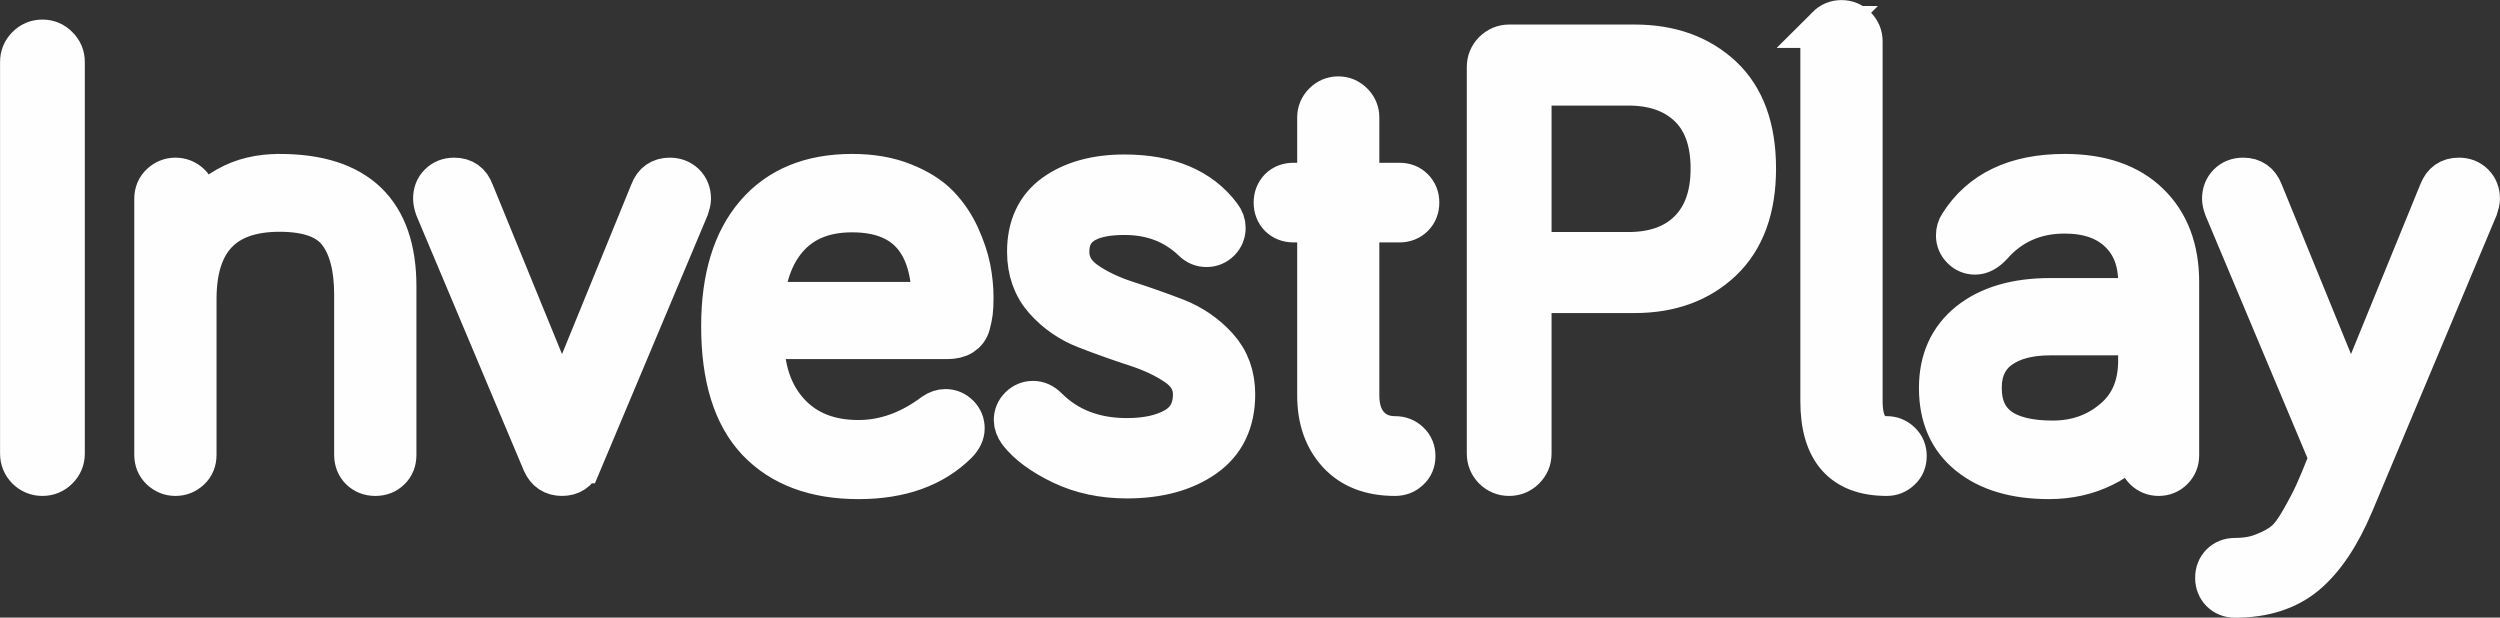 <?xml version="1.0" encoding="UTF-8"?>
<!DOCTYPE svg PUBLIC "-//W3C//DTD SVG 1.1//EN" "http://www.w3.org/Graphics/SVG/1.1/DTD/svg11.dtd">
<!-- Creator: CorelDRAW X8 -->
<svg xmlns="http://www.w3.org/2000/svg" xml:space="preserve" width="178.972mm" height="44.217mm" version="1.1" style="shape-rendering:geometricPrecision; text-rendering:geometricPrecision; image-rendering:optimizeQuality; fill-rule:evenodd; clip-rule:evenodd"
viewBox="0 0 18086 4468"
 xmlns:xlink="http://www.w3.org/1999/xlink">
 <rect x="0" y="0" width="18086" height="4468" fill="#333333" stroke="none"/>
 <defs>
  <style type="text/css">
   <![CDATA[
    .str0 {stroke:#FEFEFE;stroke-width:303.158}
    .fil0 {fill:#FEFEFE;fill-rule:nonzero}
   ]]>
  </style>
 </defs>
 <g id="Camada_x0020_1">
  <path class="fil0 str0" d="M462 448l0 2833c0,43 -15,79 -46,110 -30,30 -67,45 -109,45 -43,0 -79,-15 -110,-45 -30,-31 -45,-67 -45,-110l0 -2833c0,-42 15,-79 45,-109 31,-31 67,-46 110,-46 42,0 79,15 109,46 31,30 46,67 46,109zm1560 817c560,0 839,269 839,807l0 1218c0,43 -13,78 -41,105 -27,27 -62,41 -105,41 -42,0 -77,-14 -105,-41 -27,-27 -41,-62 -41,-105l0 -1159c0,-197 -39,-348 -118,-451 -79,-104 -222,-155 -429,-155 -405,0 -607,213 -607,638l0 1127c0,43 -14,78 -43,105 -29,27 -63,41 -103,41 -39,0 -73,-14 -102,-41 -29,-27 -44,-62 -44,-105l0 -1852c0,-43 15,-78 44,-105 29,-27 63,-41 102,-41 40,0 74,14 103,41 29,27 43,62 43,105l0 146c46,-91 123,-167 231,-228 108,-61 233,-91 376,-91zm2181 2080c-28,61 -73,91 -137,91 -64,0 -110,-30 -137,-91l-776 -1843c-9,-27 -13,-49 -13,-64 0,-43 13,-78 41,-105 27,-27 62,-41 105,-41 67,0 112,32 136,96l644 1574 643 -1574c24,-64 70,-96 137,-96 42,0 77,14 105,41 27,27 41,62 41,105 0,15 -5,37 -14,64l-775 1843zm1021 -985c0,-350 83,-620 247,-810 164,-190 395,-285 693,-285 140,0 263,21 370,64 106,42 191,95 253,159 62,64 112,138 150,221 38,84 64,162 78,233 14,72 21,142 21,212 0,46 -2,81 -5,105 -3,25 -9,53 -18,87 -9,33 -28,58 -55,75 -27,17 -62,25 -105,25l-1332 0c0,228 62,409 185,543 123,134 291,201 504,201 191,0 374,-66 547,-196 28,-19 55,-28 82,-28 37,0 68,13 94,39 26,26 39,57 39,94 0,36 -17,71 -50,105 -171,170 -408,255 -712,255 -313,0 -556,-91 -728,-271 -172,-181 -258,-457 -258,-828zm1524 -169c0,-441 -194,-662 -584,-662 -194,0 -346,59 -456,176 -109,117 -172,279 -187,486l1227 0zm1387 -643c-271,0 -406,91 -406,273 0,88 41,161 123,219 82,58 183,106 301,144 119,38 237,80 354,125 117,46 216,114 299,206 82,91 123,203 123,337 0,198 -72,348 -217,450 -144,101 -331,152 -559,152 -173,0 -330,-33 -470,-100 -140,-67 -243,-143 -310,-228 -21,-30 -32,-59 -32,-87 0,-36 13,-67 39,-93 26,-26 57,-39 94,-39 36,0 69,15 100,46 149,149 342,223 579,223 143,0 260,-26 349,-77 90,-52 135,-134 135,-247 0,-85 -41,-156 -123,-212 -82,-56 -182,-103 -299,-141 -117,-38 -235,-80 -354,-126 -118,-45 -219,-115 -301,-207 -82,-93 -123,-208 -123,-345 0,-182 65,-320 194,-413 129,-92 297,-139 504,-139 316,0 547,98 693,292 22,28 32,56 32,87 0,36 -13,68 -38,93 -26,26 -57,39 -94,39 -36,0 -68,-13 -96,-41 -134,-128 -299,-191 -497,-191zm1401 -219l0 -479c0,-40 14,-74 43,-103 29,-29 63,-43 102,-43 40,0 74,14 103,43 29,29 43,63 43,103l0 479 297 0c40,0 72,12 98,38 26,26 39,59 39,98 0,40 -13,73 -39,99 -26,25 -58,38 -98,38l-297 0 0 1259c0,95 25,168 73,222 49,53 113,79 192,79 40,0 73,13 100,39 28,26 41,59 41,98 0,40 -13,73 -41,98 -27,26 -60,39 -100,39 -176,0 -313,-53 -411,-160 -97,-106 -145,-244 -145,-415l0 -1259 -178 0c-40,0 -73,-13 -99,-38 -25,-26 -38,-59 -38,-99 0,-39 13,-72 38,-98 26,-26 59,-38 99,-38l178 0zm1537 -717l0 1218 707 0c189,0 336,-53 442,-159 107,-107 160,-257 160,-452 0,-198 -54,-348 -162,-452 -108,-103 -254,-155 -440,-155l-707 0zm0 1501l0 1168c0,43 -15,79 -46,110 -30,30 -67,45 -109,45 -43,0 -79,-15 -110,-45 -30,-31 -45,-67 -45,-110l0 -2796c0,-43 15,-79 45,-110 31,-30 67,-46 110,-46l908 0c258,0 468,76 629,226 161,151 242,372 242,664 0,289 -81,510 -242,664 -161,153 -371,230 -629,230l-753 0zm2146 -1918c29,-29 63,-43 103,-43 39,0 74,14 103,43 28,29 43,63 43,103l0 2604c0,174 61,260 182,260 37,0 69,13 96,39 28,26 41,59 41,98 0,40 -13,73 -41,98 -27,26 -59,39 -96,39 -316,0 -474,-178 -474,-534l0 -2604c0,-40 14,-74 43,-103zm1718 1343c-216,0 -392,78 -529,233 -40,43 -79,64 -119,64 -36,0 -68,-13 -93,-39 -26,-26 -39,-57 -39,-93 0,-28 7,-54 23,-78 152,-240 404,-360 757,-360 261,0 464,70 607,210 143,139 214,328 214,565l0 1255c0,39 -14,73 -41,100 -27,27 -61,41 -100,41 -40,0 -73,-14 -101,-41 -27,-27 -41,-61 -41,-100l0 -164c-55,103 -141,184 -260,241 -118,58 -249,87 -392,87 -243,0 -436,-57 -577,-171 -142,-114 -212,-275 -212,-481 0,-201 71,-358 214,-473 143,-114 338,-171 584,-171l643 0 0 -123c0,-155 -48,-277 -144,-367 -95,-90 -227,-135 -394,-135zm-87 1656c170,0 317,-51 440,-155 124,-103 185,-246 185,-429l0 -191 -643 0c-155,0 -278,33 -367,98 -90,65 -135,162 -135,290 0,258 173,387 520,387zm1319 849c79,0 149,-12 209,-37 61,-24 111,-51 149,-82 38,-30 79,-84 123,-162 44,-77 77,-141 100,-191 23,-50 59,-136 107,-258l-761 -1811c-10,-27 -14,-49 -14,-64 0,-43 14,-78 41,-105 27,-27 62,-41 105,-41 67,0 112,32 137,96l643 1574 643 -1574c25,-64 70,-96 137,-96 43,0 78,14 105,41 27,27 41,62 41,105 0,15 -5,37 -14,64l-898 2139c-98,232 -212,402 -342,511 -131,110 -302,165 -511,165 -40,0 -73,-13 -99,-39 -25,-26 -38,-59 -38,-98 0,-40 13,-72 38,-98 26,-26 59,-39 99,-39z"/>
 </g>
</svg>
